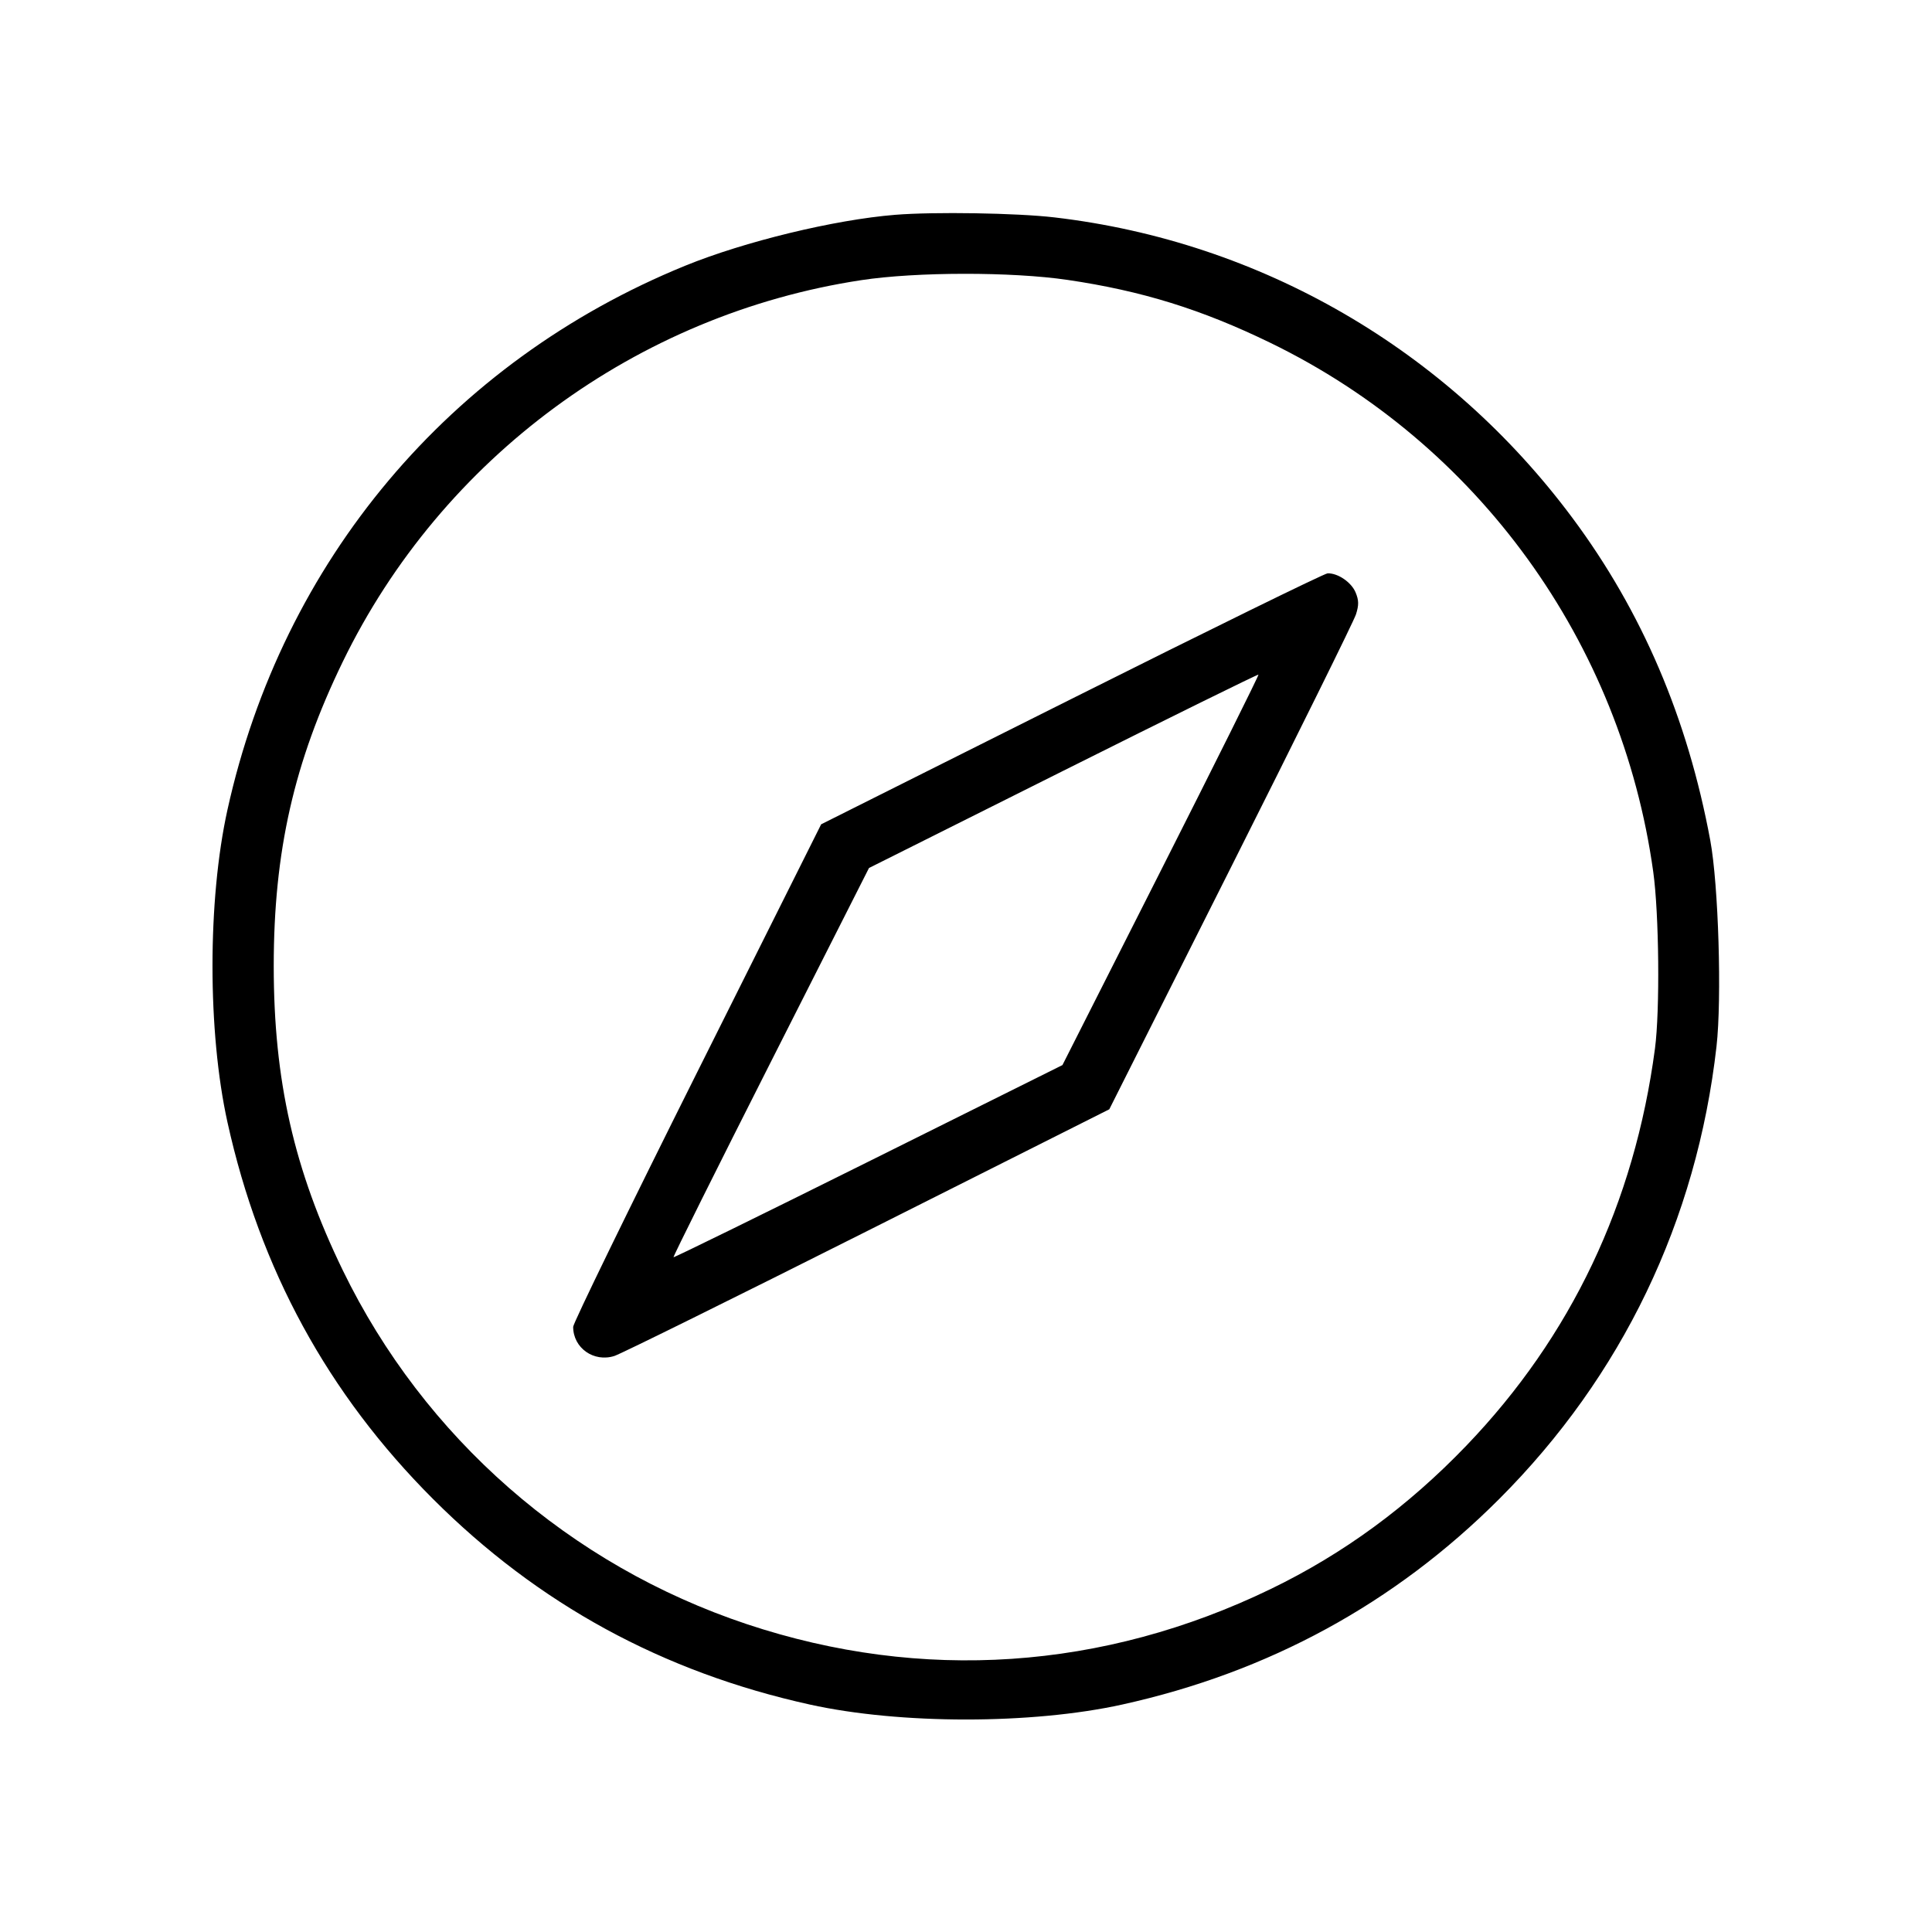 <svg fill="currentColor" viewBox="0 0 256 256" xmlns="http://www.w3.org/2000/svg"><path d="M118.613 28.464 C 110.565 29.114,98.652 32.003,90.782 35.214 C 59.612 47.931,37.421 74.312,30.138 107.307 C 27.496 119.279,27.496 136.721,30.138 148.693 C 34.441 168.185,43.446 184.693,57.377 198.623 C 71.307 212.554,87.815 221.559,107.307 225.862 C 119.279 228.504,136.721 228.504,148.693 225.862 C 168.098 221.579,184.802 212.474,198.638 198.638 C 214.932 182.343,224.819 161.762,227.445 138.671 C 228.165 132.336,227.709 117.227,226.621 111.360 C 223.614 95.153,217.576 81.024,208.365 68.641 C 191.765 46.323,167.094 32.009,139.708 28.805 C 134.728 28.223,123.794 28.046,118.613 28.464 M141.450 37.088 C 151.293 38.536,159.191 40.985,168.320 45.421 C 195.814 58.779,214.837 85.062,219.065 115.535 C 219.837 121.096,219.960 133.911,219.290 138.956 C 216.572 159.430,208.181 177.095,194.306 191.550 C 186.556 199.624,178.023 205.880,168.394 210.544 C 146.182 221.305,122.141 222.924,98.987 215.218 C 75.515 207.406,56.191 190.487,45.421 168.320 C 38.959 155.019,36.271 143.174,36.271 128.000 C 36.271 112.826,38.959 100.981,45.421 87.680 C 58.548 60.660,84.406 41.633,114.133 37.120 C 121.418 36.014,134.048 35.999,141.450 37.088 M141.977 92.609 L 108.808 109.224 92.377 142.083 C 83.340 160.156,75.947 175.334,75.947 175.812 C 75.947 178.612,78.678 180.542,81.409 179.673 C 82.277 179.397,97.387 171.929,114.987 163.079 L 146.987 146.987 163.079 114.987 C 171.929 97.387,179.397 82.277,179.673 81.409 C 180.067 80.170,180.057 79.547,179.627 78.509 C 179.065 77.151,177.277 75.929,175.915 75.970 C 175.492 75.983,160.220 83.470,141.977 92.609 M153.836 115.324 L 140.781 141.127 115.084 153.916 C 100.950 160.951,89.323 166.653,89.244 166.588 C 89.166 166.524,94.962 154.893,102.124 140.743 L 115.145 115.015 140.879 102.140 C 155.033 95.059,166.676 89.323,166.752 89.393 C 166.828 89.464,161.016 101.133,153.836 115.324 " stroke="none" fill-rule="evenodd"></path></svg>